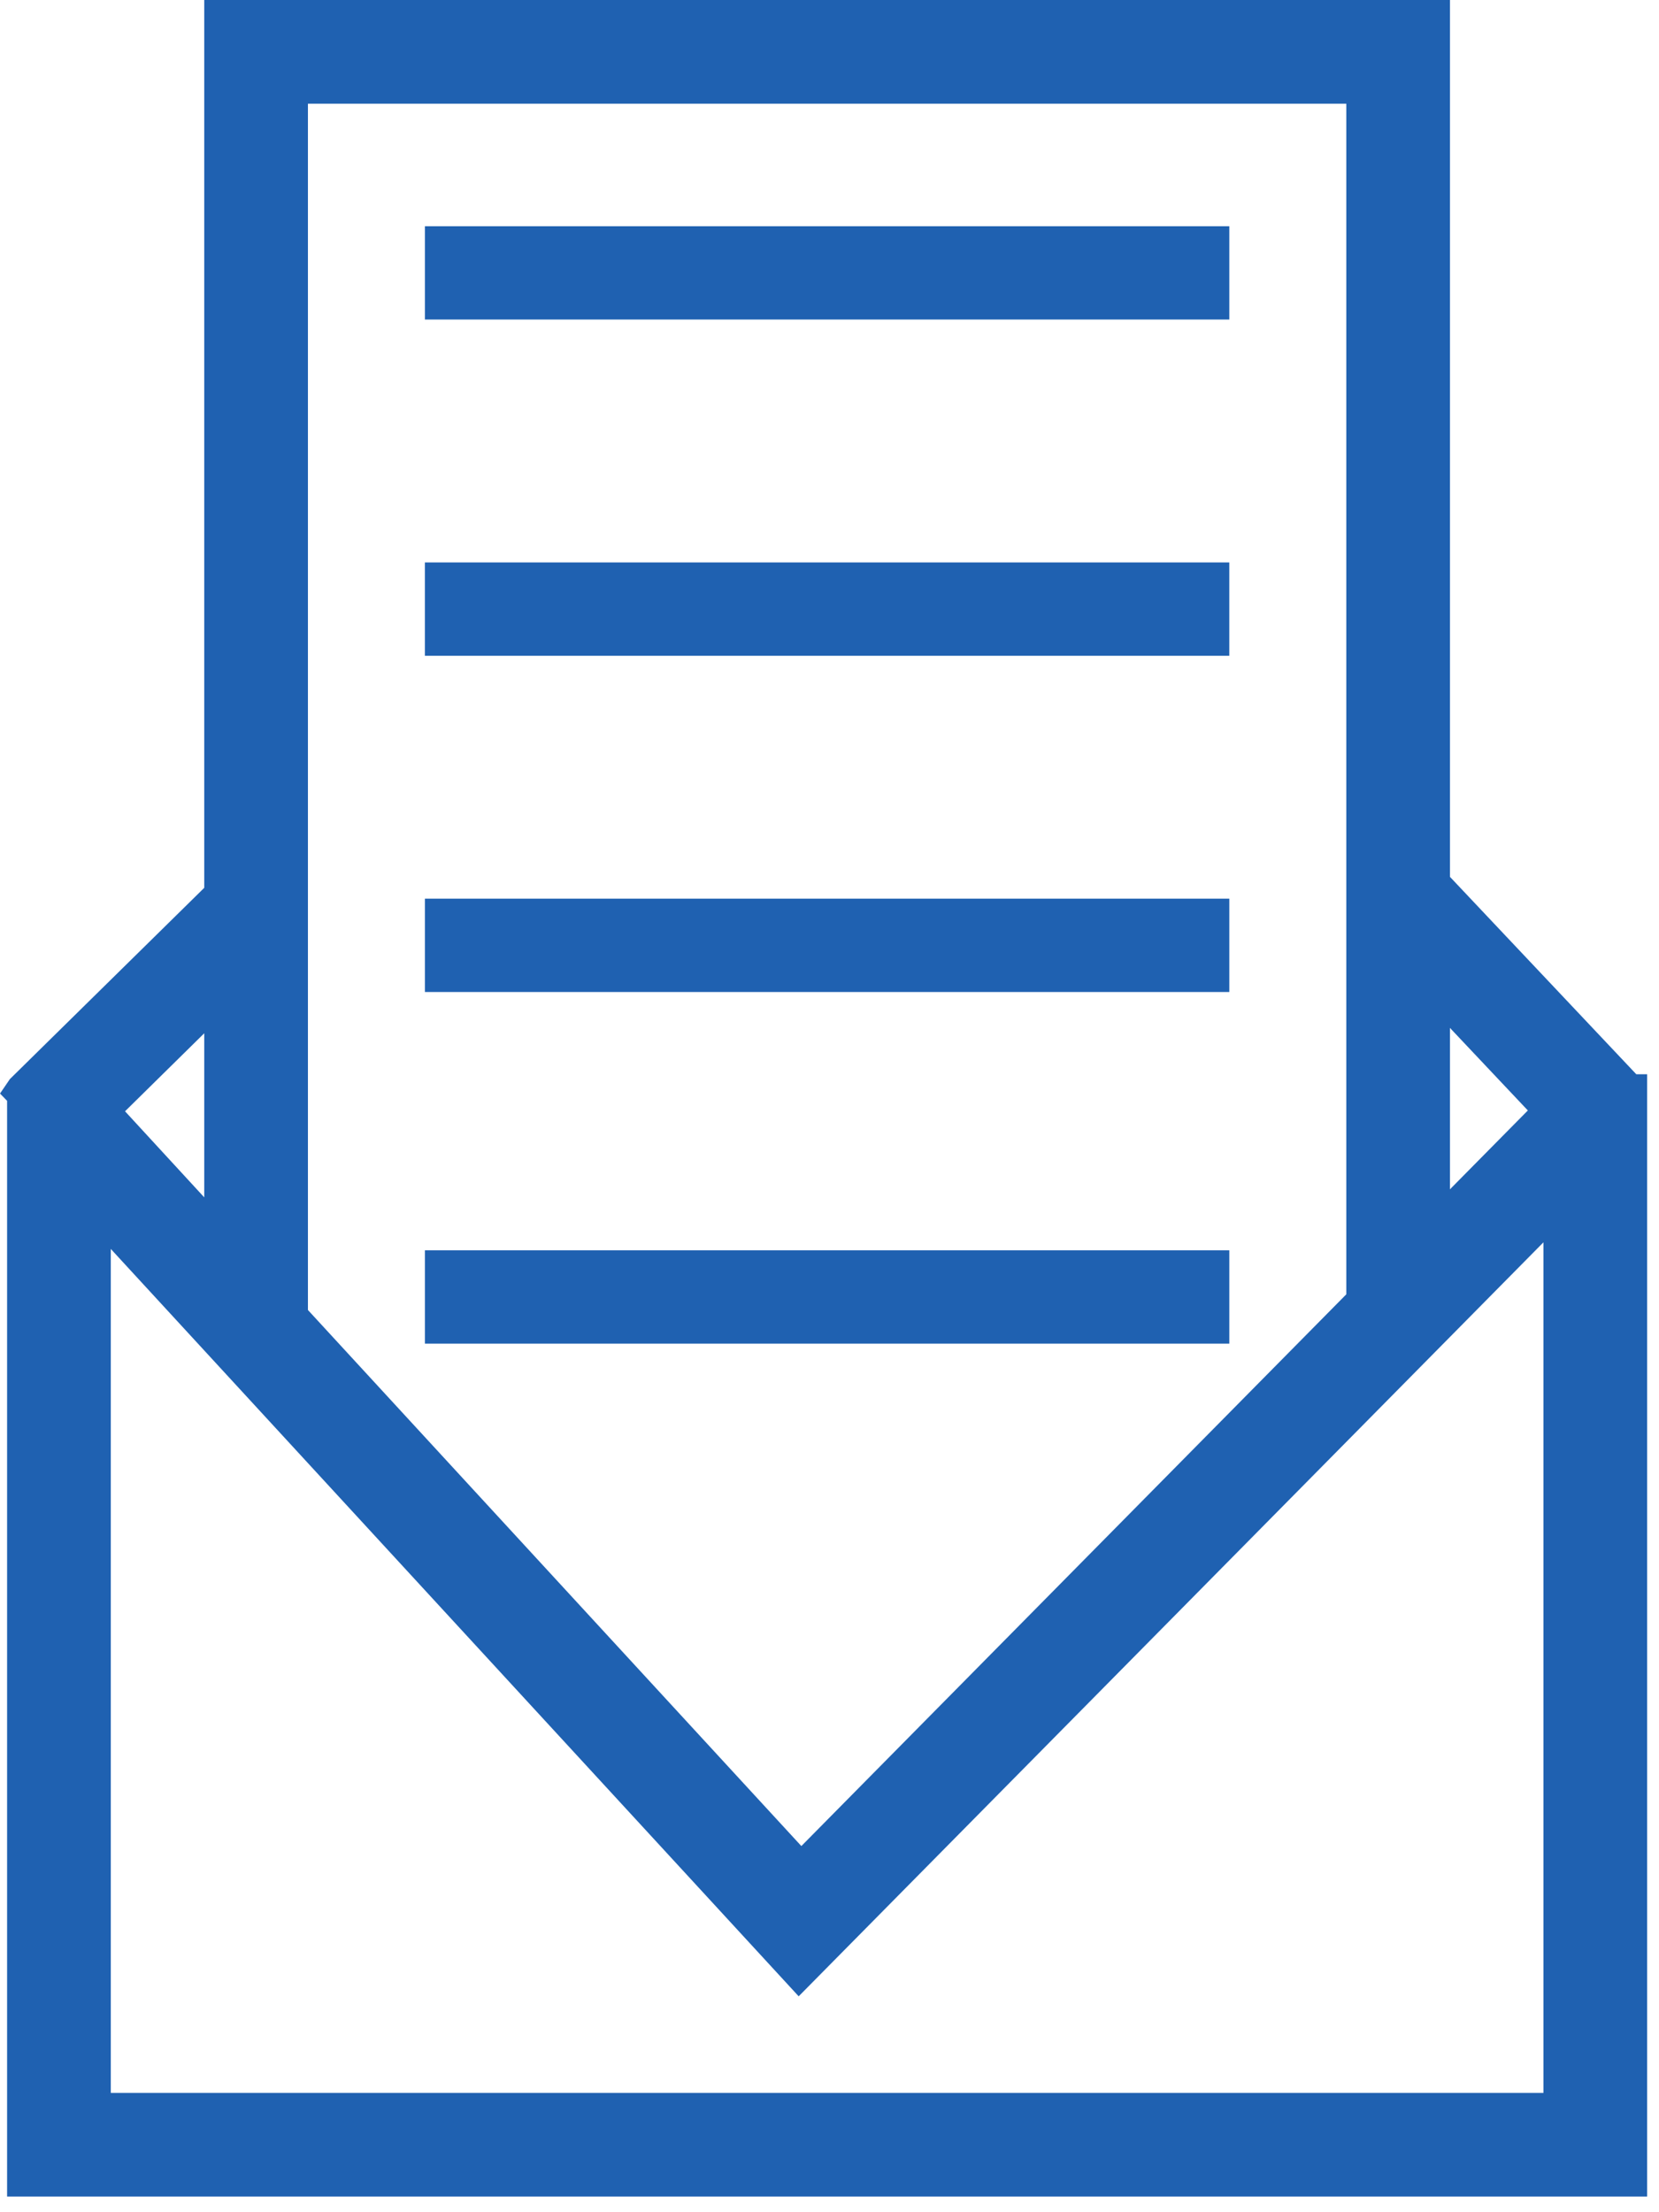 <?xml version="1.0" encoding="UTF-8"?>
<svg width="90px" height="120px" viewBox="0 0 90 120" version="1.1" xmlns="http://www.w3.org/2000/svg" xmlns:xlink="http://www.w3.org/1999/xlink">
    <!-- Generator: Sketch 46.2 (44496) - http://www.bohemiancoding.com/sketch -->
    <title>Page 1</title>
    <desc>Created with Sketch.</desc>
    <defs></defs>
    <g id="Page-1" stroke="none" stroke-width="1" fill="none" fill-rule="evenodd">
        <g id="帐户开立流程" transform="translate(-1008, -307)" fill="#1F61B1">
            <g id="Page-1" transform="translate(1008, 306)">
                <polygon id="Fill-1" points="23.051 54.81 66.69 54.81 66.69 49.748 23.051 49.748"></polygon>
                <polygon id="Fill-2" points="23.051 73.885 66.69 73.885 66.69 68.822 23.051 68.822"></polygon>
                <path d="M11.08,0.999 L11.08,49.159 L0.537,59.533 L0.001,60.319 L0.385,60.714 L0.385,120.15 L89.356,120.15 L89.356,59.273 L88.769,59.273 L78.659,48.563 L78.659,0.999 L11.08,0.999 Z M16.705,72.06 L16.705,6.626 L73.036,6.626 L73.036,71.209 L43.473,101.138 L16.705,72.06 Z M78.659,56.758 L82.885,61.236 L78.659,65.514 L78.659,56.758 Z M6.783,61.281 L11.08,57.049 L11.08,65.949 L6.783,61.281 Z M83.731,68.389 L83.731,114.527 L6.01,114.527 L6.01,68.747 L43.328,109.288 L83.731,68.389 Z" id="Fill-3"></path>
                <polygon id="Fill-4" points="48.843 18.333 66.69 18.333 66.69 13.272 23.051 13.272 23.051 18.333 43.747 18.333"></polygon>
                <polygon id="Fill-5" points="30.556 36.572 60.901 36.572 66.057 36.572 66.689 36.572 66.689 31.509 61.279 31.509 56.123 31.509 35.703 31.509 30.355 31.509 23.05 31.509 23.05 36.572 25.21 36.572"></polygon>
            </g>
        </g>
    </g>
</svg>